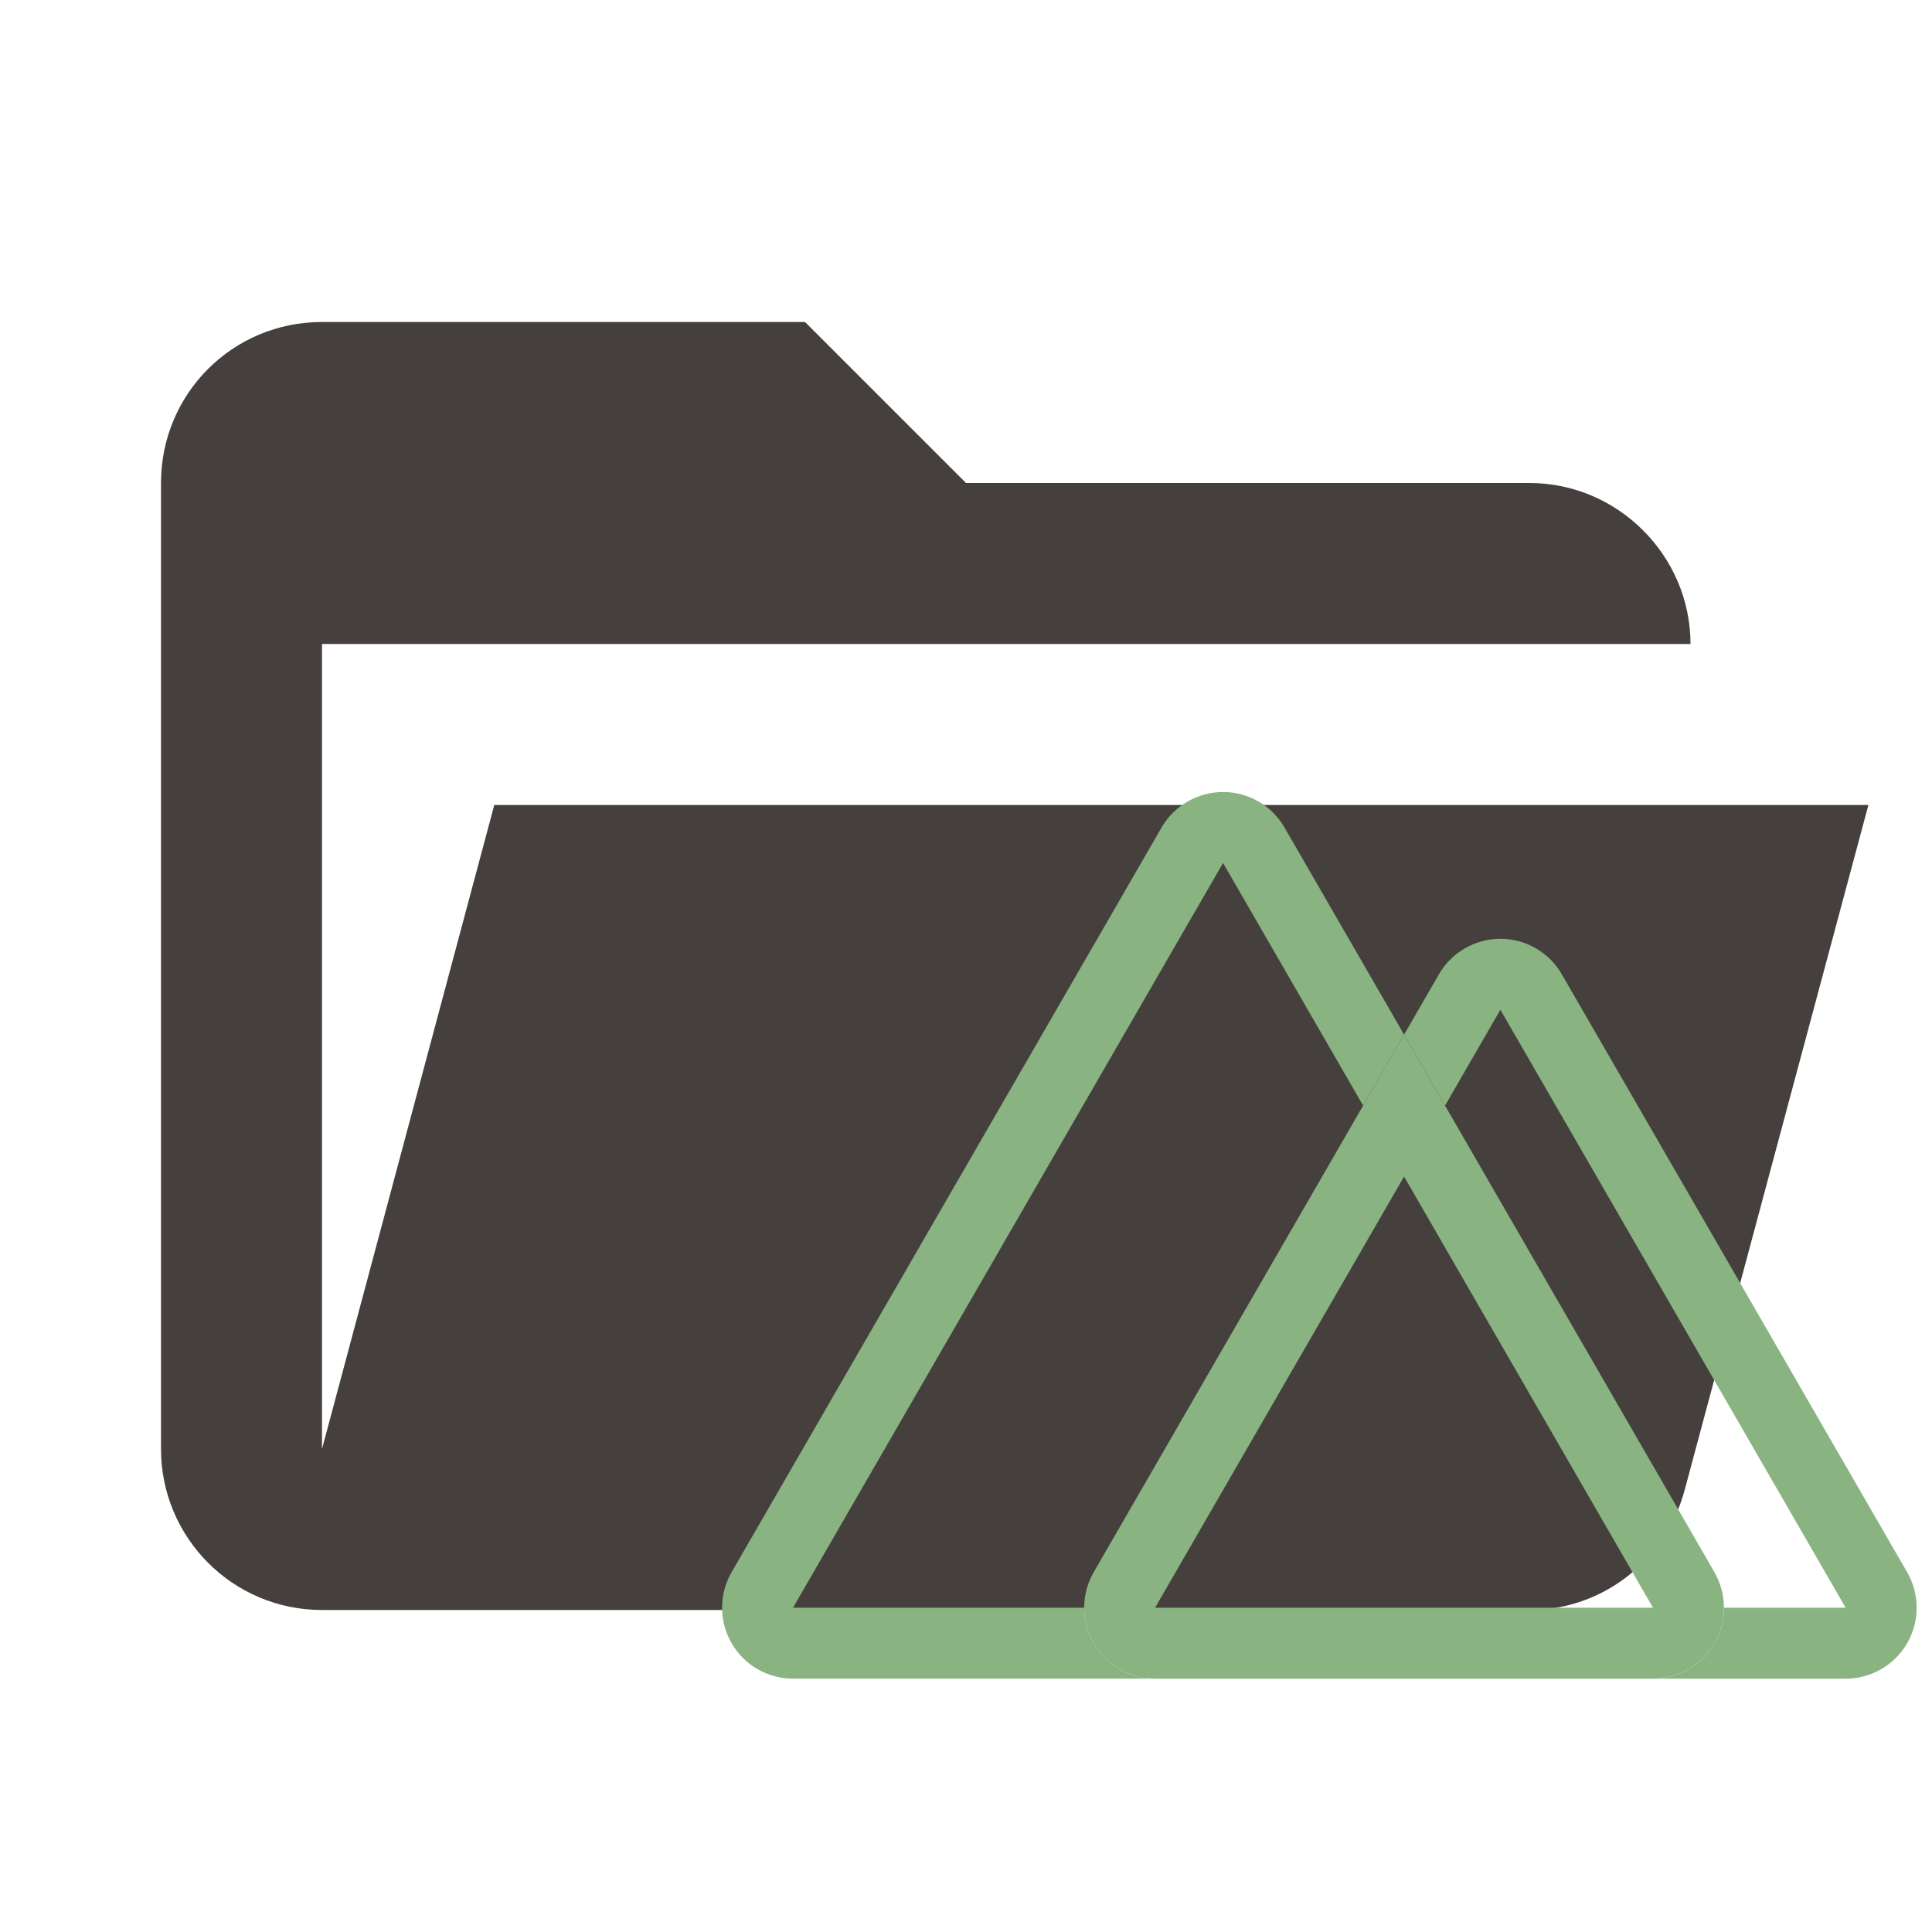 <svg clip-rule="evenodd" stroke-linejoin="round" stroke-miterlimit="1.414" version="1.1" viewBox="0 0 24 24" xml:space="preserve" xmlns="http://www.w3.org/2000/svg"><path d="m19 20h-15c-1.11 0-2-0.9-2-2v-12c0-1.11 0.89-2 2-2h6l2 2h7c1.097 0 2 0.903 2 2h-17v10l2.14-8h17.07l-2.28 8.5c-0.23 0.87-1.01 1.5-1.93 1.5z" fill="#e57373" style="fill:#45403d"/><g transform="translate(-5.4624e-5 -0)" style="fill:#b2dfdb"><g transform="matrix(.056 0 0 .056 7.99 6.946)" style="fill:#b2dfdb"><path d="m168.79 105.48-9.087 15.734-31.075-53.824-95.393 165.21h64.589c0 8.69 7.045 15.734 15.734 15.734h-80.325c-5.621 0-10.814-3.001-13.624-7.869-2.81-4.868-2.81-10.865 7.57e-4 -15.733l95.393-165.21c2.811-4.868 8.005-7.868 13.626-7.868 5.622 0 10.816 2.999 13.626 7.868z" fill="#00c58e" style="fill:#89b482;stroke-width:.664"/><path d="m237.65 224.74-59.777-103.52-9.087-15.734-9.087 15.734-59.77 103.52c-2.81 4.868-2.811 10.865-6.63e-4 15.733 2.81 4.868 8.003 7.869 13.624 7.869h110.45c5.622 0 10.817-2.997 13.629-7.866 2.812-4.868 2.812-10.867 6.6e-4 -15.736zm-124.1 7.867 55.234-95.652 55.221 95.652z" fill="#2f495e" style="fill:#89b482;stroke-width:.664"/><path d="m280.39 240.47c-2.81 4.867-8.003 7.867-13.623 7.867h-42.758c8.69 0 15.734-7.044 15.734-15.734h26.991l-76.588-132.65-12.273 21.261-9.087-15.734 7.736-13.394c2.811-4.868 8.005-7.868 13.626-7.868 5.622 0 10.816 2.999 13.626 7.868l76.615 132.65c2.811 4.868 2.811 10.866 0 15.734z" fill="#108775" style="fill:#89b482;stroke-width:.664"/></g></g></svg>
